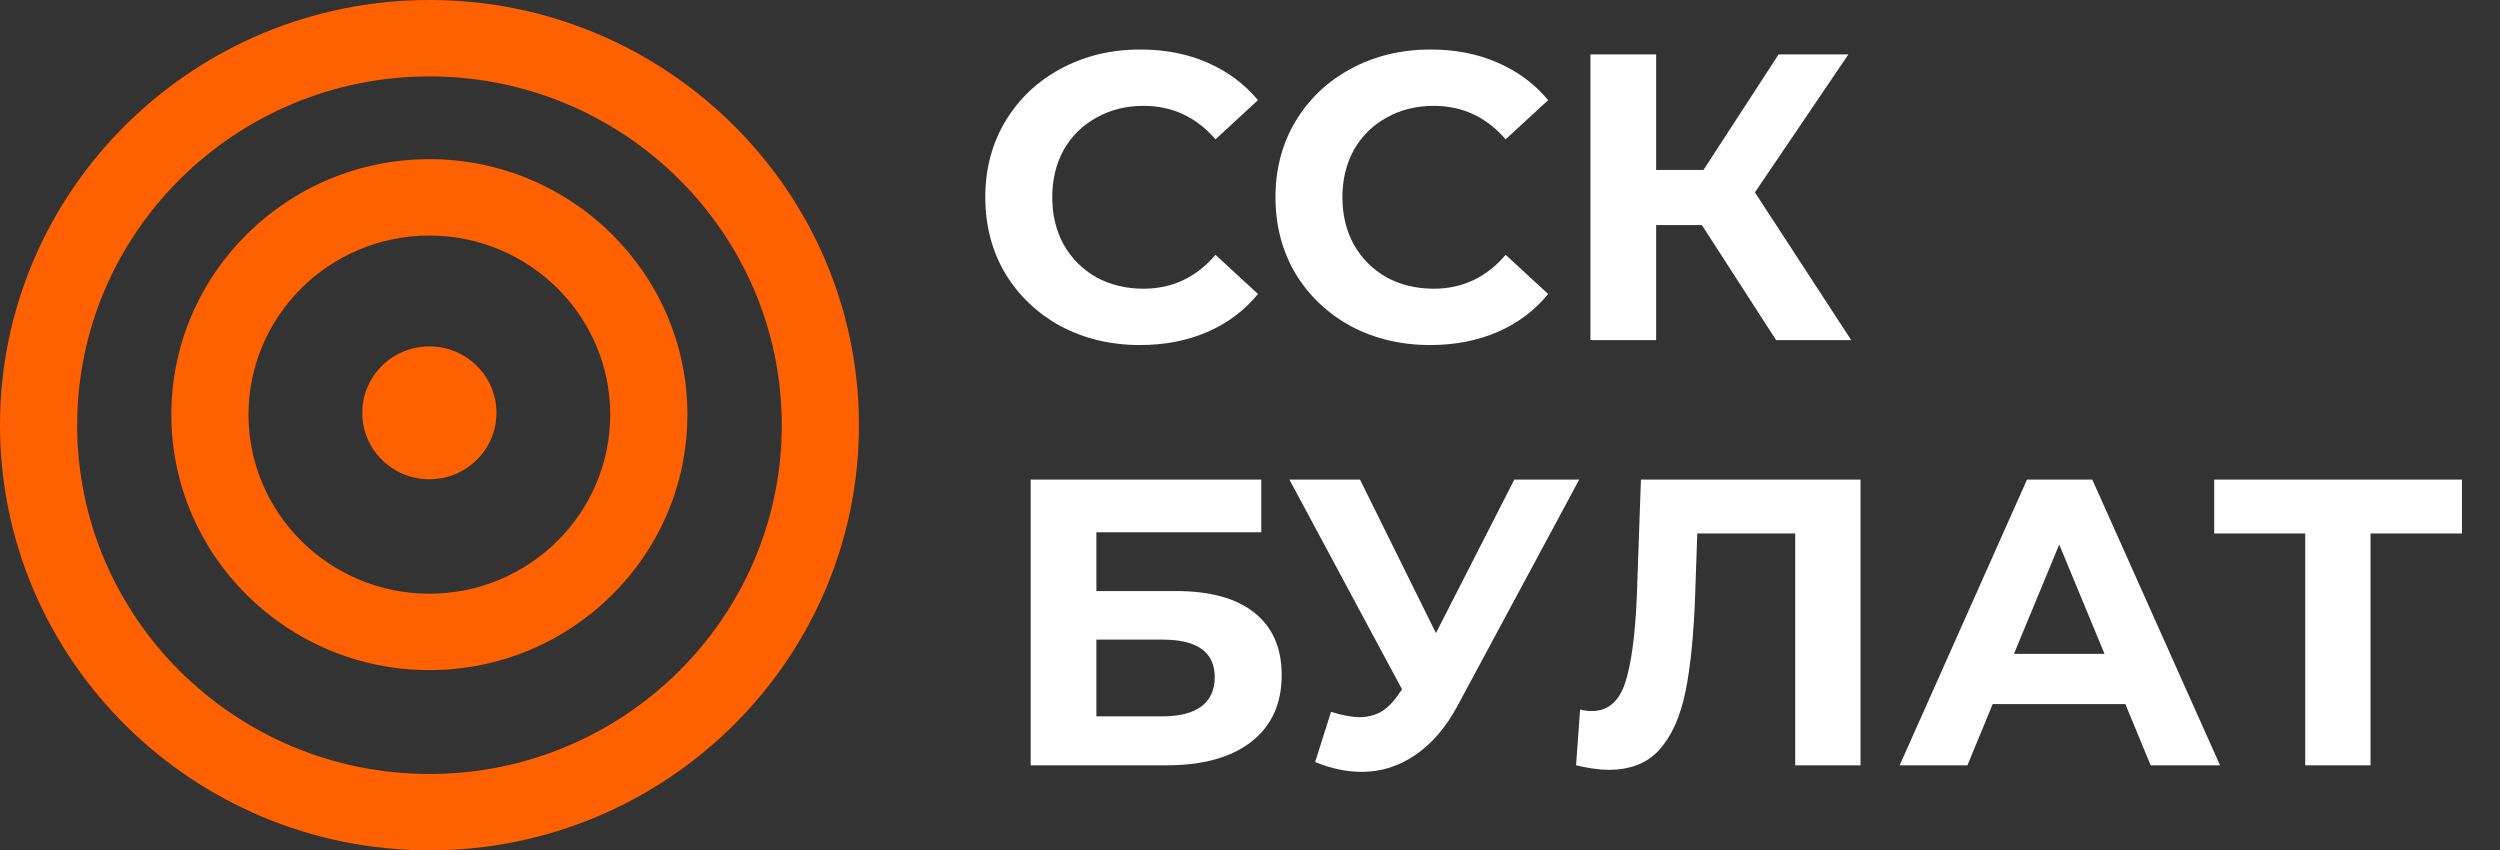 <svg width="147" height="50" viewBox="0 0 147 50" fill="none" xmlns="http://www.w3.org/2000/svg">
<rect x="0" y="0" width="147" height="50" fill="#333333" stroke="none"/>
<path d="M67.032 20.288C65.32 20.288 63.768 19.92 62.376 19.184C61 18.432 59.912 17.4 59.112 16.088C58.328 14.76 57.936 13.264 57.936 11.6C57.936 9.936 58.328 8.448 59.112 7.136C59.912 5.808 61 4.776 62.376 4.04C63.768 3.288 65.328 2.912 67.056 2.912C68.512 2.912 69.824 3.168 70.992 3.68C72.176 4.192 73.168 4.928 73.968 5.888L71.472 8.192C70.336 6.88 68.928 6.224 67.248 6.224C66.208 6.224 65.28 6.456 64.464 6.92C63.648 7.368 63.008 8 62.544 8.816C62.096 9.632 61.872 10.56 61.872 11.6C61.872 12.64 62.096 13.568 62.544 14.384C63.008 15.2 63.648 15.84 64.464 16.304C65.28 16.752 66.208 16.976 67.248 16.976C68.928 16.976 70.336 16.312 71.472 14.984L73.968 17.288C73.168 18.264 72.176 19.008 70.992 19.52C69.808 20.032 68.488 20.288 67.032 20.288ZM84.094 20.288C82.382 20.288 80.831 19.92 79.439 19.184C78.062 18.432 76.975 17.4 76.174 16.088C75.391 14.76 74.999 13.264 74.999 11.6C74.999 9.936 75.391 8.448 76.174 7.136C76.975 5.808 78.062 4.776 79.439 4.04C80.831 3.288 82.391 2.912 84.118 2.912C85.575 2.912 86.886 3.168 88.055 3.68C89.239 4.192 90.231 4.928 91.031 5.888L88.534 8.192C87.398 6.88 85.99 6.224 84.311 6.224C83.27 6.224 82.343 6.456 81.526 6.92C80.71 7.368 80.07 8 79.606 8.816C79.159 9.632 78.934 10.56 78.934 11.6C78.934 12.64 79.159 13.568 79.606 14.384C80.07 15.2 80.71 15.84 81.526 16.304C82.343 16.752 83.27 16.976 84.311 16.976C85.99 16.976 87.398 16.312 88.534 14.984L91.031 17.288C90.231 18.264 89.239 19.008 88.055 19.52C86.871 20.032 85.55 20.288 84.094 20.288ZM100.069 13.232H97.381V20H93.517V3.2H97.381V9.992H100.165L104.581 3.2H108.685L103.189 11.312L108.853 20H104.437L100.069 13.232Z" fill="white"/>
<path d="M60.603 28.201H74.163V31.297H64.467V34.753H69.123C71.155 34.753 72.699 35.177 73.755 36.025C74.827 36.873 75.363 38.097 75.363 39.697C75.363 41.377 74.771 42.681 73.587 43.609C72.403 44.537 70.731 45.001 68.571 45.001H60.603V28.201ZM68.355 42.121C69.347 42.121 70.107 41.929 70.635 41.545C71.163 41.145 71.427 40.569 71.427 39.817C71.427 38.345 70.403 37.609 68.355 37.609H64.467V42.121H68.355ZM92.857 28.201L85.705 41.497C85.017 42.777 84.185 43.745 83.209 44.401C82.249 45.057 81.201 45.385 80.065 45.385C79.185 45.385 78.273 45.193 77.329 44.809L78.265 41.857C78.937 42.065 79.497 42.169 79.945 42.169C80.425 42.169 80.857 42.057 81.241 41.833C81.625 41.593 81.977 41.225 82.297 40.729L82.441 40.537L75.817 28.201H79.969L84.433 37.225L89.041 28.201H92.857ZM109.399 28.201V45.001H105.559V31.369H99.799L99.679 34.873C99.599 37.257 99.407 39.193 99.103 40.681C98.799 42.153 98.287 43.289 97.567 44.089C96.863 44.873 95.871 45.265 94.591 45.265C94.063 45.265 93.423 45.177 92.671 45.001L92.911 41.713C93.119 41.777 93.351 41.809 93.607 41.809C94.535 41.809 95.183 41.265 95.551 40.177C95.919 39.073 96.151 37.353 96.247 35.017L96.487 28.201H109.399ZM124.971 41.401H117.171L115.683 45.001H111.699L119.187 28.201H123.027L130.539 45.001H126.459L124.971 41.401ZM123.747 38.449L121.083 32.017L118.419 38.449H123.747ZM144.763 31.369H139.387V45.001H135.547V31.369H130.195V28.201H144.763V31.369Z" fill="white"/>
<path d="M25.253 50C39.176 50 50.505 38.785 50.505 25C50.505 11.215 39.176 0 25.253 0C11.329 0 0 11.215 0 25C0 38.786 11.329 50 25.253 50ZM25.253 4.492C36.676 4.492 45.968 13.692 45.968 25.001C45.968 36.31 36.676 45.51 25.253 45.51C13.829 45.51 4.537 36.31 4.537 25.001C4.537 13.692 13.829 4.492 25.253 4.492Z" fill="#FF6000"/>
<path d="M25.247 39.402C33.613 39.402 40.419 32.663 40.419 24.38C40.419 16.098 33.614 9.359 25.247 9.359C16.881 9.359 10.075 16.098 10.075 24.38C10.075 32.662 16.881 39.402 25.247 39.402ZM25.247 13.85C31.11 13.85 35.882 18.574 35.882 24.38C35.882 30.187 31.11 34.91 25.247 34.91C19.383 34.91 14.612 30.187 14.612 24.38C14.612 18.574 19.383 13.85 25.247 13.85Z" fill="#FF6000"/>
<path d="M25.246 28.181C27.425 28.181 29.192 26.432 29.192 24.275C29.192 22.118 27.425 20.369 25.246 20.369C23.067 20.369 21.301 22.118 21.301 24.275C21.301 26.432 23.067 28.181 25.246 28.181Z" fill="#FF6000"/>
</svg>
